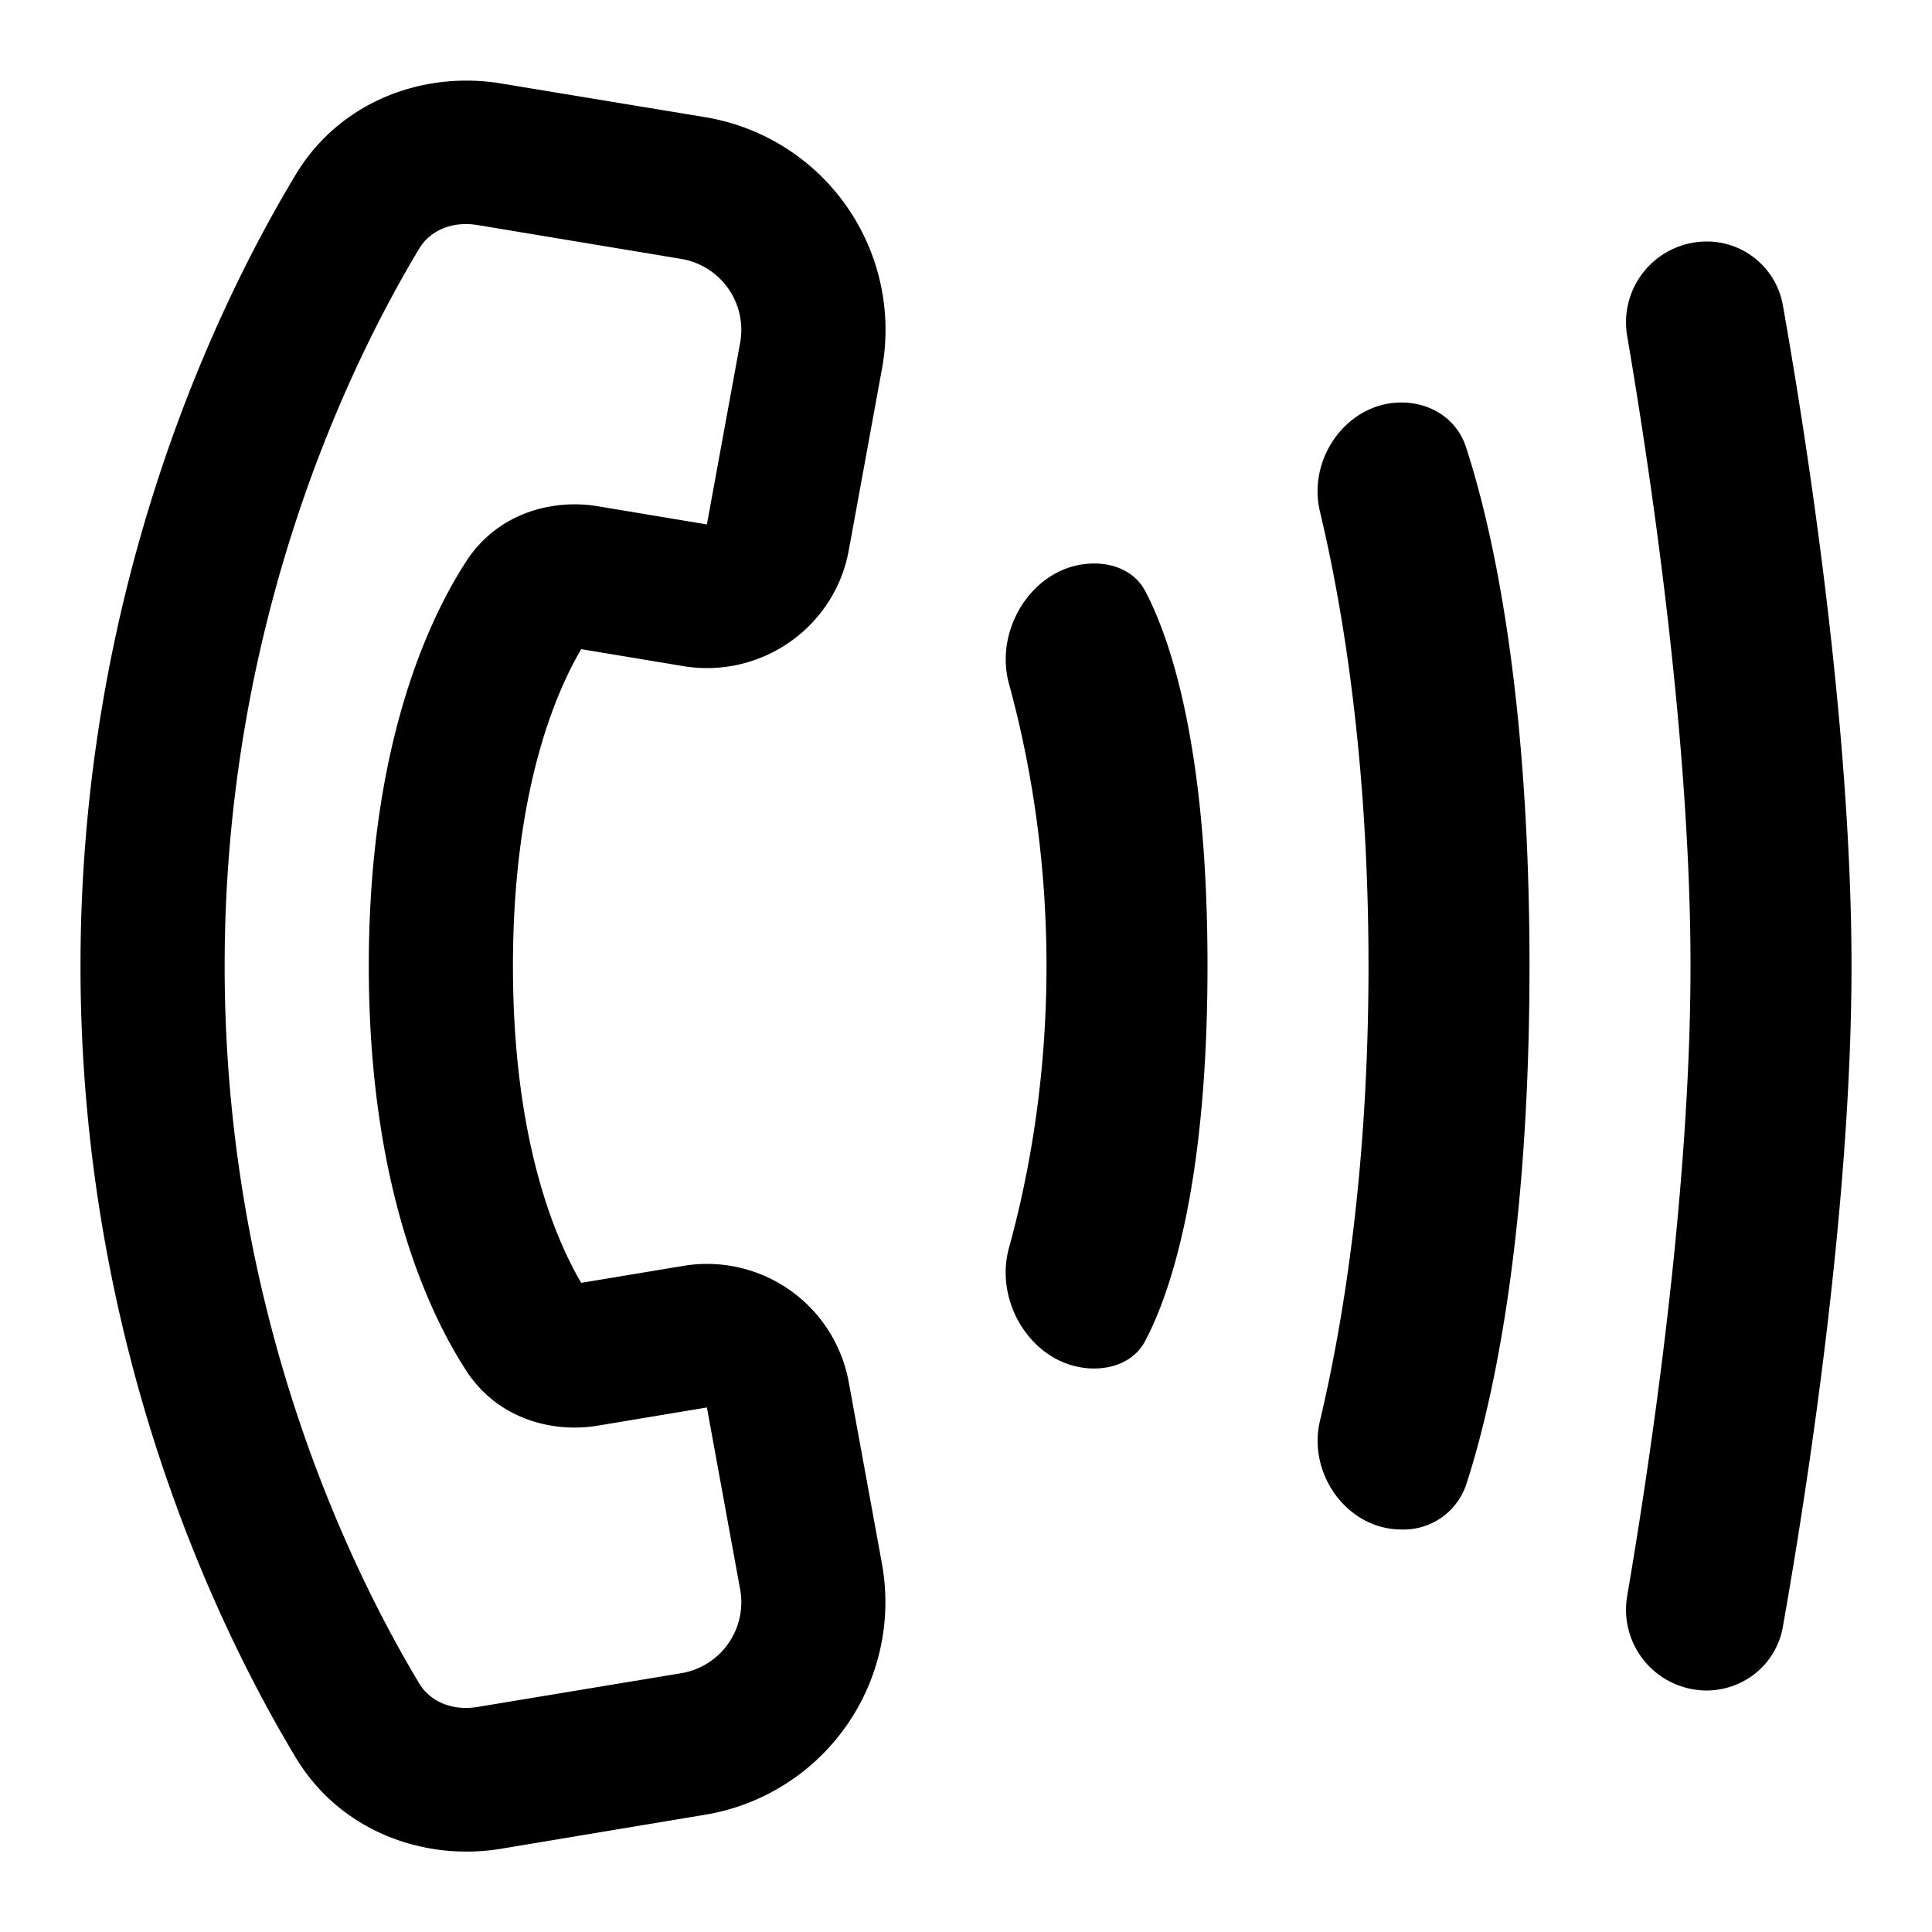 <svg xmlns="http://www.w3.org/2000/svg" width="1em" height="1em" fill="none" viewBox="0 0 18 18">
  <path fill="currentColor" fill-rule="evenodd"
    d="M.75 9c0 3.547 1.286 6.179 2.005 7.374.413.687 1.194.97 1.916.85l1.895-.316a2.008 2.008 0 0 0 1.651-2.339l-.31-1.695a1.342 1.342 0 0 0-1.541-1.08l-.951.158c-.238-.404-.636-1.322-.636-2.952s.398-2.548.636-2.952l.95.158c.725.12 1.412-.36 1.543-1.08l.31-1.695a2.008 2.008 0 0 0-1.652-2.34L4.671.778c-.722-.12-1.503.162-1.916.849C2.036 2.82.75 5.453.75 9Zm3.157 6.686C3.265 14.618 2.093 12.226 2.093 9s1.172-5.619 1.814-6.686c.094-.156.294-.259.544-.217l1.895.315a.67.67 0 0 1 .55.78l-.31 1.694-1.02-.17c-.417-.069-.93.062-1.223.515-.367.566-.907 1.749-.907 3.769s.54 3.203.907 3.769c.293.453.806.583 1.223.514l1.02-.17.31 1.696a.67.67 0 0 1-.55.78l-1.895.314c-.25.042-.45-.06-.544-.217Z"
    clip-rule="evenodd" />
  <path fill="currentColor"
    d="M15.897 2.25a.753.753 0 0 0-.737.88c.22 1.29.59 3.764.59 5.87 0 2.105-.37 4.58-.59 5.87a.753.753 0 0 0 .737.88c.35 0 .652-.246.713-.591.208-1.174.64-3.883.64-6.159 0-2.277-.432-4.985-.64-6.159a.719.719 0 0 0-.713-.591ZM12.297 4.763c-.117-.493.254-1.013.76-1.013.272 0 .516.154.6.412.22.67.593 2.196.593 4.838 0 2.643-.372 4.168-.592 4.838a.615.615 0 0 1-.6.412c-.507 0-.878-.52-.76-1.013.209-.88.452-2.315.452-4.237 0-1.922-.243-3.357-.453-4.237ZM10.194 5.25c-.548 0-.939.594-.793 1.123.178.65.349 1.553.349 2.627 0 1.074-.17 1.976-.35 2.627-.145.53.246 1.123.794 1.123.196 0 .382-.081.474-.254.221-.416.582-1.415.582-3.496s-.361-3.08-.582-3.496c-.092-.173-.278-.254-.474-.254Z" />
</svg>